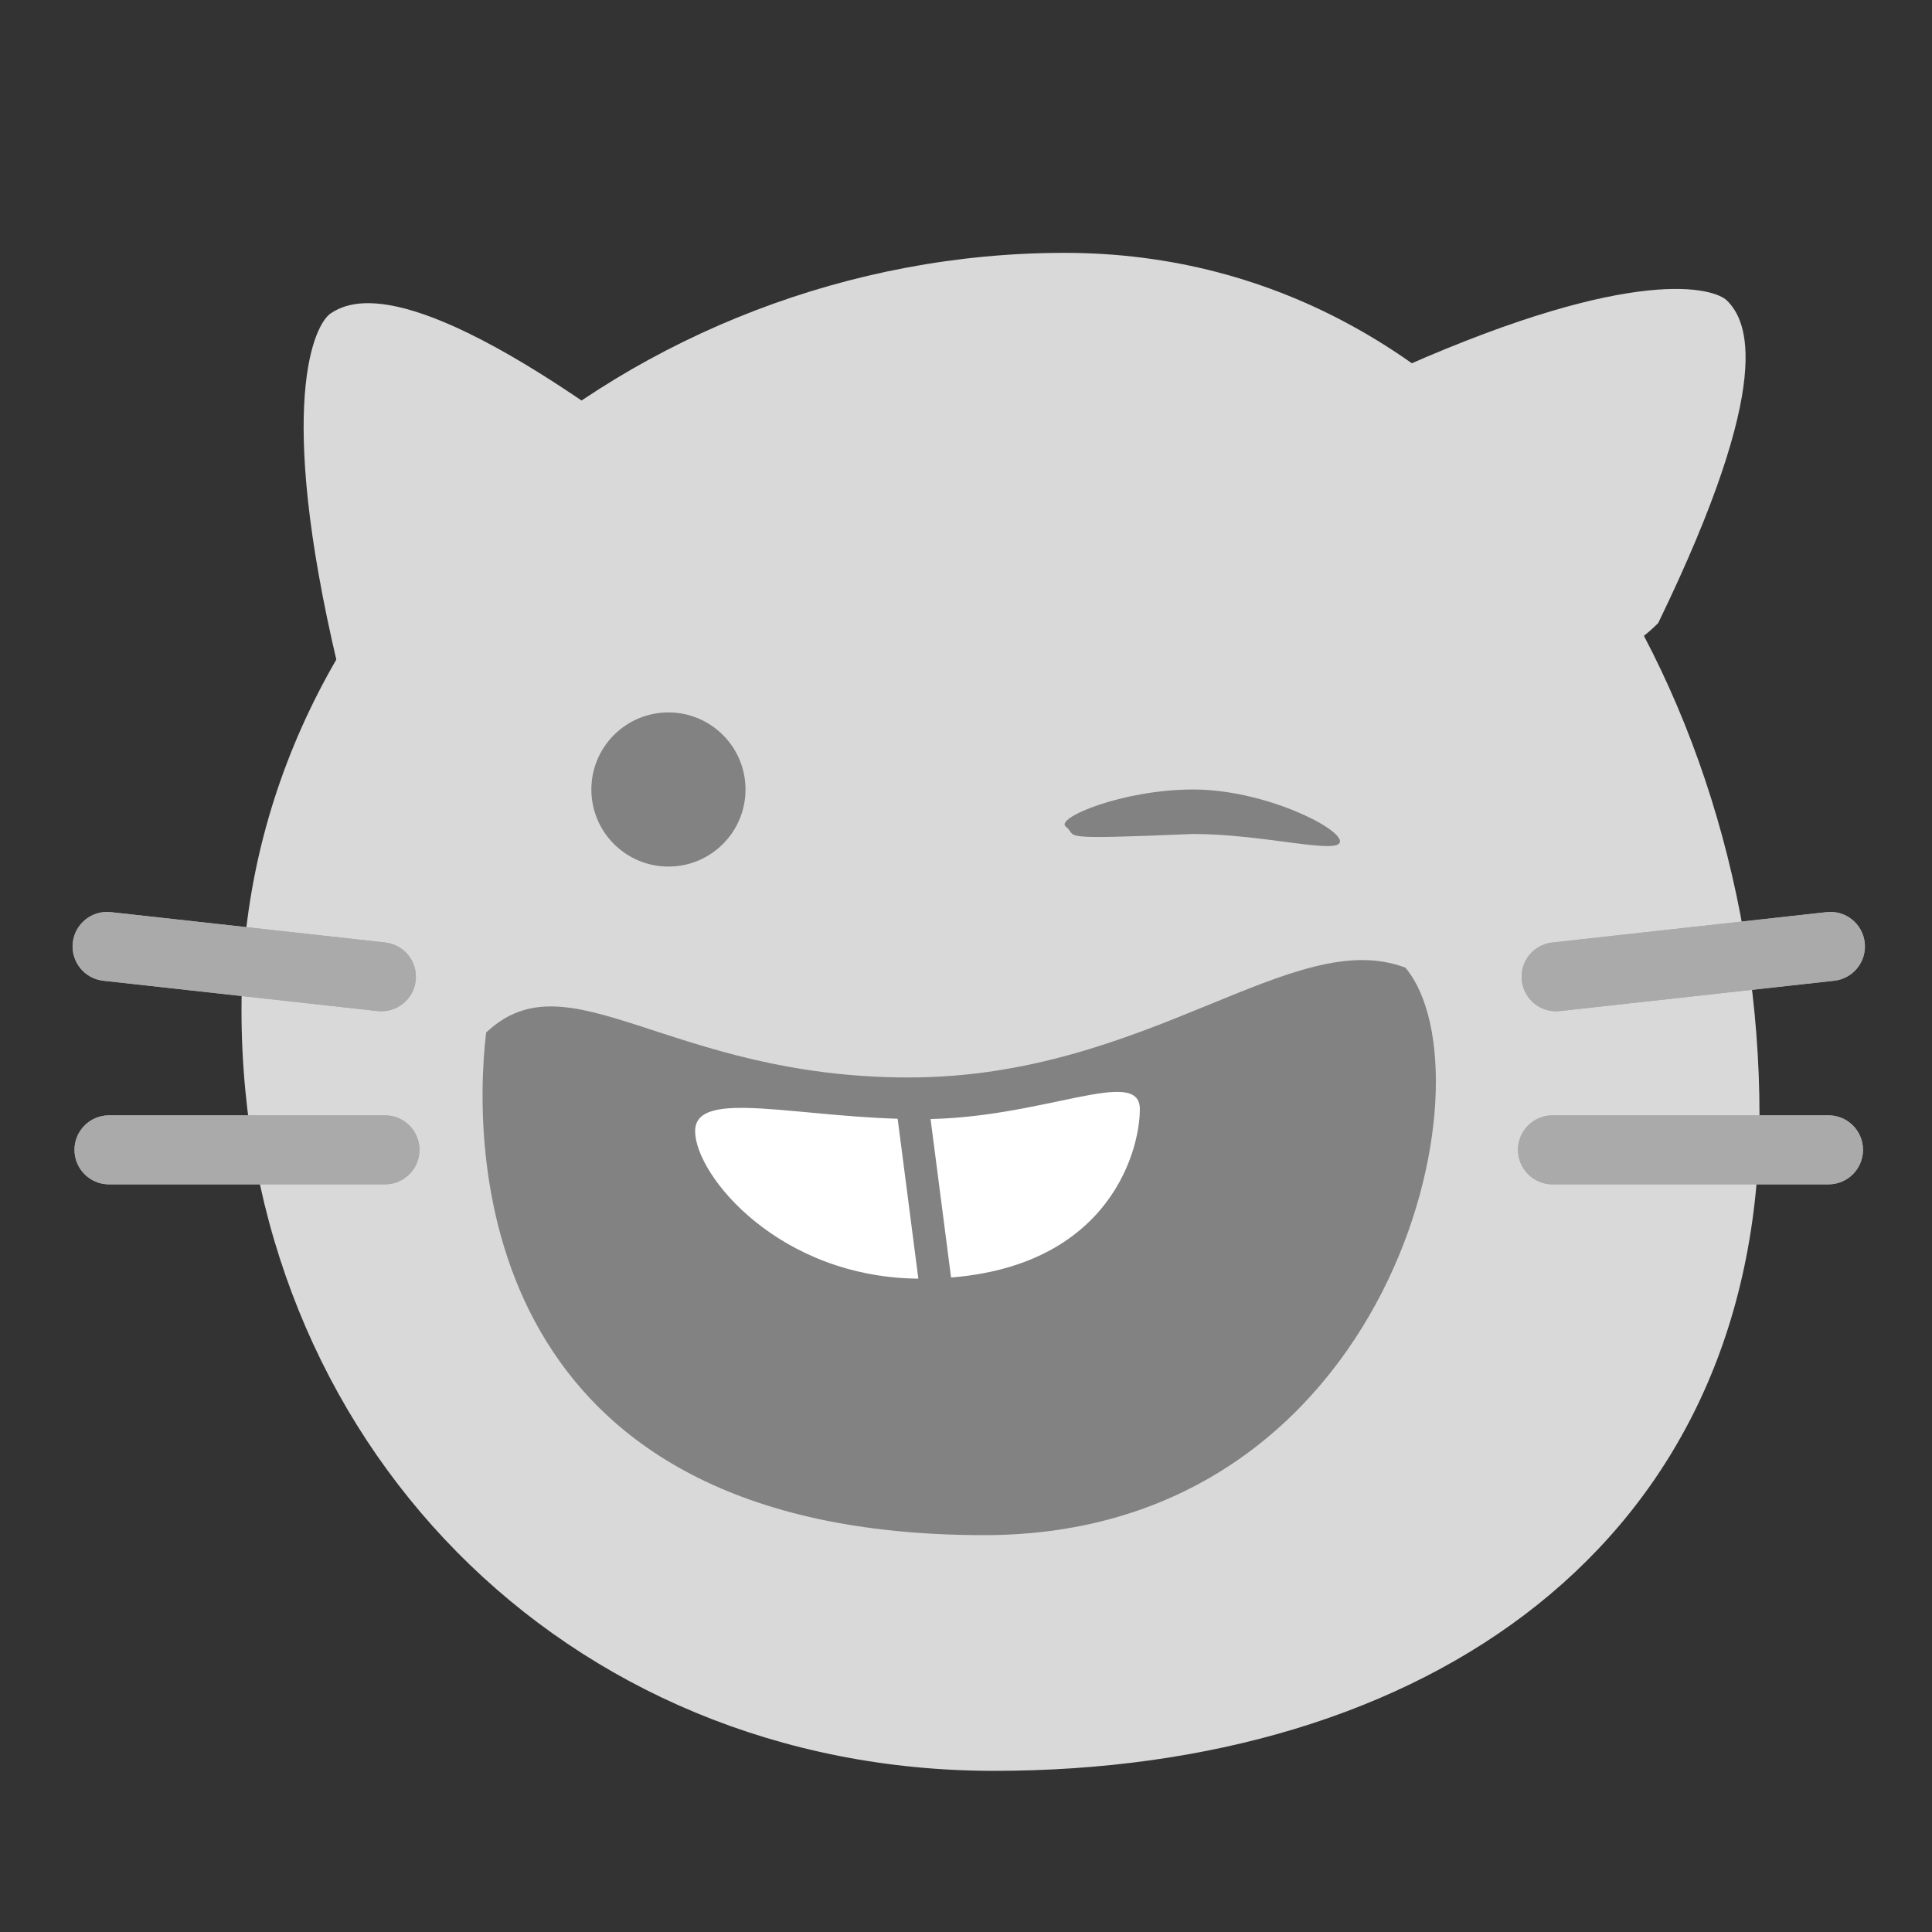 <svg width="56" height="56" viewBox="0 0 56 56" fill="none" xmlns="http://www.w3.org/2000/svg">
<rect x="0" y="0" width="56" height="56" fill="#333333" stroke="none"/>
<path d="M51 32.326C51 44.82 41.241 51.329 28.811 51.329C16.381 51.329 7 41.766 7 29.272C7 16.779 18.427 7.329 30.857 7.329C43.287 7.329 51 19.832 51 32.326Z" fill="#D9D9D9"/>
<path d="M18.957 13.116C20.846 15.923 18.272 16.53 15.74 18.233C13.208 19.937 11.676 22.092 9.787 19.285C7.976 11.643 9.126 9.393 9.585 9.084C10.293 8.608 12.219 8.05 18.957 13.116Z" fill="#D9D9D9"/>
<circle cx="19.375" cy="22.884" r="2.234" fill="#828282"/>
<path d="M38.84 24.387C38.84 24.791 36.627 24.173 34.586 24.173C30.461 24.345 31.278 24.259 30.891 23.958C30.573 23.71 32.545 22.884 34.586 22.884C36.627 22.884 38.84 23.984 38.84 24.387Z" fill="#828282"/>
<path d="M40.737 28.049C43.358 31.183 40.387 44.497 28.528 44.497C13.918 44.497 13.661 33.626 14.09 29.93C16.496 27.653 19.383 31.231 26.336 31.231C33.289 31.231 37.471 26.803 40.737 28.049Z" fill="#828282"/>
<path d="M33.039 32.15C33.039 33.427 32.054 37.063 26.701 37.063C22.59 37.063 20.149 34.063 20.149 32.786C20.149 31.509 23.201 32.439 26.701 32.439C30.202 32.439 33.039 30.873 33.039 32.15Z" fill="white"/>
<rect x="25.951" y="31.901" width="0.945" height="5.686" transform="rotate(-7.37 25.951 31.901)" fill="#828282"/>
<path d="M44 33.329C44 32.777 44.448 32.329 45 32.329H53C53.553 32.329 54 32.777 54 33.329V33.329C54 33.881 53.553 34.329 53 34.329H45C44.448 34.329 44 33.881 44 33.329V33.329Z" fill="#AAAAAA"/>
<path d="M44 33.329C44 32.777 44.448 32.329 45 32.329H53C53.553 32.329 54 32.777 54 33.329C54 33.881 53.553 34.329 53 34.329H45C44.448 34.329 44 33.881 44 33.329Z" fill="#AAAAAA"/>
<path d="M44.11 28.422C44.05 27.873 44.445 27.379 44.994 27.319L52.946 26.439C53.495 26.378 53.989 26.774 54.05 27.323V27.323C54.11 27.872 53.715 28.366 53.166 28.427L45.214 29.306C44.665 29.367 44.171 28.971 44.11 28.422V28.422Z" fill="#AAAAAA"/>
<path d="M44.11 28.422C44.05 27.873 44.445 27.379 44.994 27.319L52.946 26.439C53.495 26.378 53.989 26.774 54.05 27.323C54.11 27.872 53.715 28.366 53.166 28.427L45.214 29.306C44.665 29.367 44.171 28.971 44.11 28.422Z" fill="#AAAAAA"/>
<path d="M12.159 33.329C12.159 32.777 11.711 32.329 11.159 32.329H3.159C2.607 32.329 2.159 32.777 2.159 33.329V33.329C2.159 33.881 2.607 34.329 3.159 34.329H11.159C11.711 34.329 12.159 33.881 12.159 33.329V33.329Z" fill="#AAAAAA"/>
<path d="M12.159 33.329C12.159 32.777 11.711 32.329 11.159 32.329H3.159C2.607 32.329 2.159 32.777 2.159 33.329C2.159 33.881 2.607 34.329 3.159 34.329H11.159C11.711 34.329 12.159 33.881 12.159 33.329Z" fill="#AAAAAA"/>
<path d="M12.049 28.422C12.11 27.873 11.714 27.379 11.165 27.319L3.214 26.439C2.665 26.378 2.171 26.774 2.11 27.323V27.323C2.049 27.872 2.445 28.366 2.994 28.427L10.945 29.306C11.494 29.367 11.989 28.971 12.049 28.422V28.422Z" fill="#AAAAAA"/>
<path d="M12.049 28.422C12.11 27.873 11.714 27.379 11.165 27.319L3.214 26.439C2.665 26.378 2.171 26.774 2.11 27.323C2.049 27.872 2.445 28.366 2.994 28.427L10.945 29.306C11.494 29.367 11.989 28.971 12.049 28.422Z" fill="#AAAAAA"/>
<path d="M48.063 18.061C45.821 20.28 44.791 18.003 42.759 15.95C40.726 13.897 38.46 12.844 40.702 10.625C47.412 7.662 49.696 8.346 50.064 8.718C50.632 9.292 51.499 10.978 48.063 18.061Z" fill="#D9D9D9"/>
</svg>
